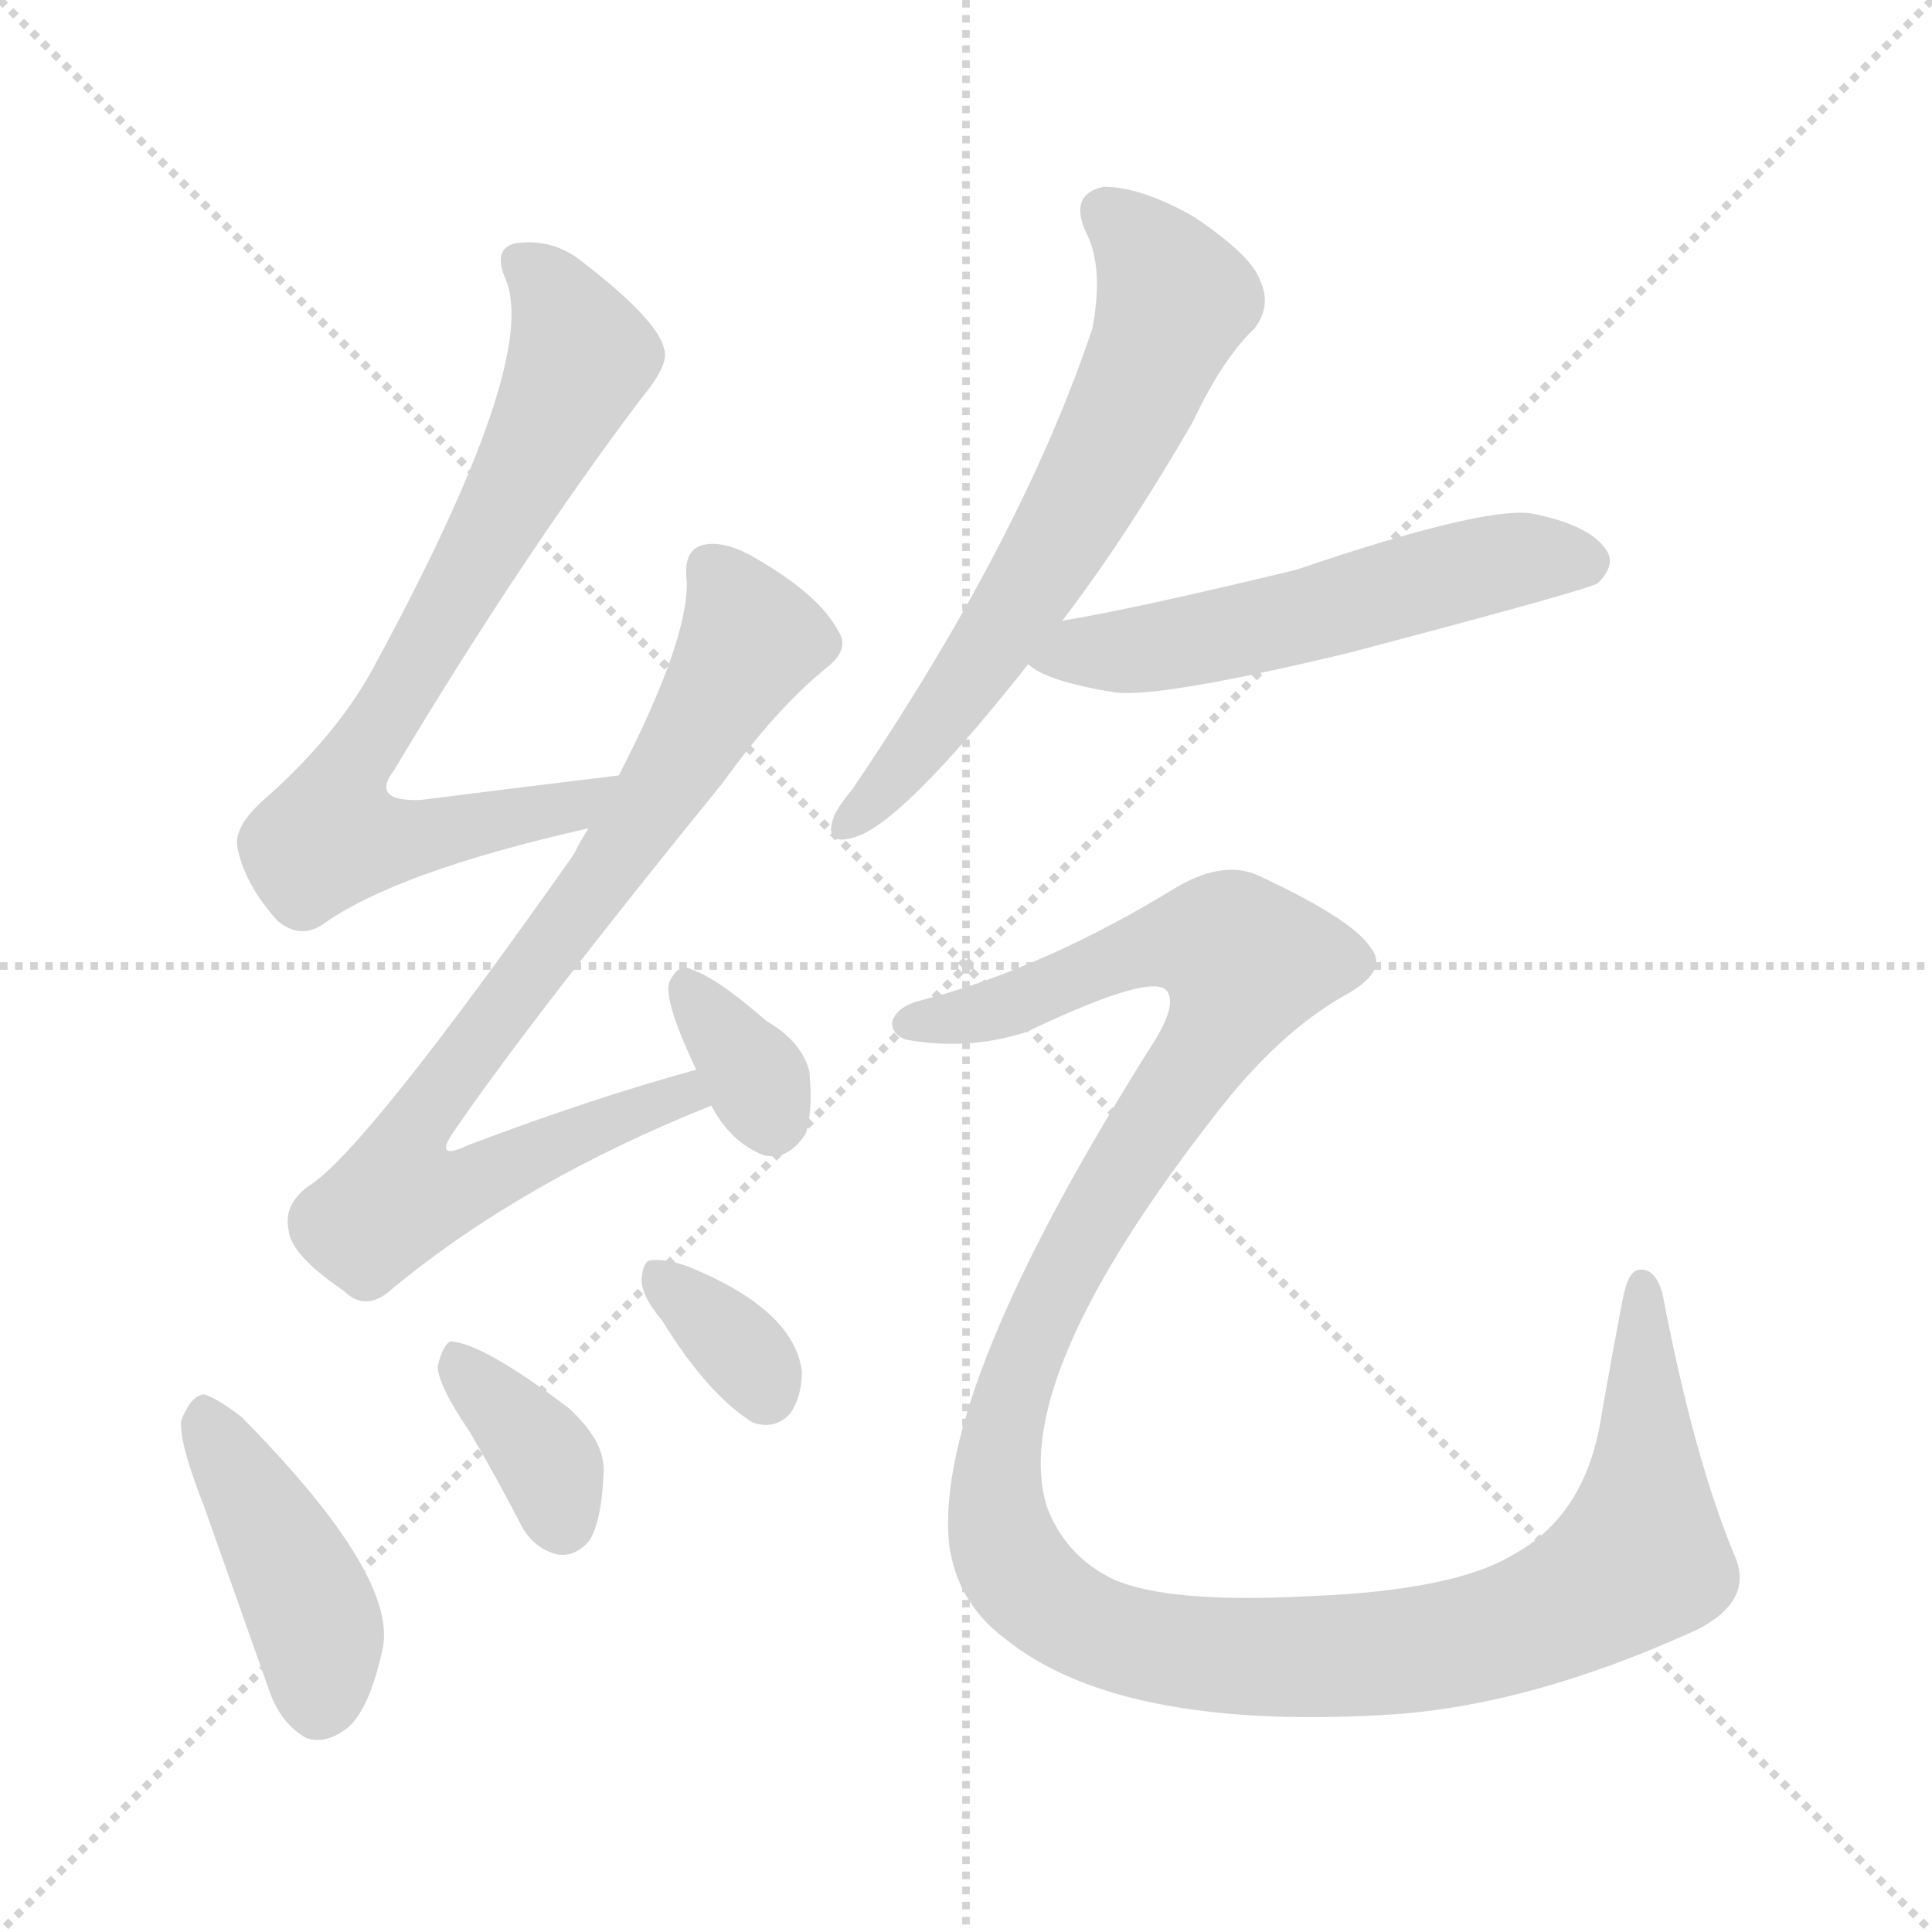 <svg version="1.1" viewBox="0 0 1024 1024" xmlns="http://www.w3.org/2000/svg">
  <g stroke="lightgray" stroke-dasharray="1,1" stroke-width="1" transform="scale(4, 4)">
    <line x1="0" y1="0" x2="256" y2="256"></line>
    <line x1="256" y1="0" x2="0" y2="256"></line>
    <line x1="128" y1="0" x2="128" y2="256"></line>
    <line x1="0" y1="128" x2="256" y2="128"></line>
  </g>
<g transform="scale(1, -1) translate(0, -900)">
   <style type="text/css">
    @keyframes keyframes0 {
      from {
       stroke: blue;
       stroke-dashoffset: 756;
       stroke-width: 128;
       }
       71% {
       animation-timing-function: step-end;
       stroke: blue;
       stroke-dashoffset: 0;
       stroke-width: 128;
       }
       to {
       stroke: black;
       stroke-width: 1024;
       }
       }
       #make-me-a-hanzi-animation-0 {
         animation: keyframes0 0.865s both;
         animation-delay: 0s;
         animation-timing-function: linear;
       }
    @keyframes keyframes1 {
      from {
       stroke: blue;
       stroke-dashoffset: 803;
       stroke-width: 128;
       }
       72% {
       animation-timing-function: step-end;
       stroke: blue;
       stroke-dashoffset: 0;
       stroke-width: 128;
       }
       to {
       stroke: black;
       stroke-width: 1024;
       }
       }
       #make-me-a-hanzi-animation-1 {
         animation: keyframes1 0.903s both;
         animation-delay: 0.865s;
         animation-timing-function: linear;
       }
    @keyframes keyframes2 {
      from {
       stroke: blue;
       stroke-dashoffset: 338;
       stroke-width: 128;
       }
       52% {
       animation-timing-function: step-end;
       stroke: blue;
       stroke-dashoffset: 0;
       stroke-width: 128;
       }
       to {
       stroke: black;
       stroke-width: 1024;
       }
       }
       #make-me-a-hanzi-animation-2 {
         animation: keyframes2 0.525s both;
         animation-delay: 1.769s;
         animation-timing-function: linear;
       }
    @keyframes keyframes3 {
      from {
       stroke: blue;
       stroke-dashoffset: 426;
       stroke-width: 128;
       }
       58% {
       animation-timing-function: step-end;
       stroke: blue;
       stroke-dashoffset: 0;
       stroke-width: 128;
       }
       to {
       stroke: black;
       stroke-width: 1024;
       }
       }
       #make-me-a-hanzi-animation-3 {
         animation: keyframes3 0.597s both;
         animation-delay: 2.294s;
         animation-timing-function: linear;
       }
    @keyframes keyframes4 {
      from {
       stroke: blue;
       stroke-dashoffset: 361;
       stroke-width: 128;
       }
       54% {
       animation-timing-function: step-end;
       stroke: blue;
       stroke-dashoffset: 0;
       stroke-width: 128;
       }
       to {
       stroke: black;
       stroke-width: 1024;
       }
       }
       #make-me-a-hanzi-animation-4 {
         animation: keyframes4 0.544s both;
         animation-delay: 2.89s;
         animation-timing-function: linear;
       }
    @keyframes keyframes5 {
      from {
       stroke: blue;
       stroke-dashoffset: 341;
       stroke-width: 128;
       }
       53% {
       animation-timing-function: step-end;
       stroke: blue;
       stroke-dashoffset: 0;
       stroke-width: 128;
       }
       to {
       stroke: black;
       stroke-width: 1024;
       }
       }
       #make-me-a-hanzi-animation-5 {
         animation: keyframes5 0.528s both;
         animation-delay: 3.434s;
         animation-timing-function: linear;
       }
    @keyframes keyframes6 {
      from {
       stroke: blue;
       stroke-dashoffset: 642;
       stroke-width: 128;
       }
       68% {
       animation-timing-function: step-end;
       stroke: blue;
       stroke-dashoffset: 0;
       stroke-width: 128;
       }
       to {
       stroke: black;
       stroke-width: 1024;
       }
       }
       #make-me-a-hanzi-animation-6 {
         animation: keyframes6 0.772s both;
         animation-delay: 3.962s;
         animation-timing-function: linear;
       }
    @keyframes keyframes7 {
      from {
       stroke: blue;
       stroke-dashoffset: 551;
       stroke-width: 128;
       }
       64% {
       animation-timing-function: step-end;
       stroke: blue;
       stroke-dashoffset: 0;
       stroke-width: 128;
       }
       to {
       stroke: black;
       stroke-width: 1024;
       }
       }
       #make-me-a-hanzi-animation-7 {
         animation: keyframes7 0.698s both;
         animation-delay: 4.734s;
         animation-timing-function: linear;
       }
    @keyframes keyframes8 {
      from {
       stroke: blue;
       stroke-dashoffset: 1301;
       stroke-width: 128;
       }
       81% {
       animation-timing-function: step-end;
       stroke: blue;
       stroke-dashoffset: 0;
       stroke-width: 128;
       }
       to {
       stroke: black;
       stroke-width: 1024;
       }
       }
       #make-me-a-hanzi-animation-8 {
         animation: keyframes8 1.309s both;
         animation-delay: 5.433s;
         animation-timing-function: linear;
       }
</style>
<path d="M 328.0 489.0 Q 270.0 482.0 223.0 476.0 Q 196.0 475.0 209.0 492.0 Q 276.0 604.0 340.0 689.0 Q 355.0 707.0 352.0 715.0 Q 349.0 730.0 309.0 761.0 Q 293.0 774.0 273.0 771.0 Q 261.0 768.0 268.0 752.0 Q 286.0 709.0 200.0 550.0 Q 181.0 513.0 142.0 478.0 Q 123.0 462.0 126.0 450.0 Q 130.0 431.0 147.0 412.0 Q 159.0 402.0 171.0 410.0 Q 210.0 438.0 312.0 461.0 C 341.0 468.0 358.0 493.0 328.0 489.0 Z" fill="lightgray"></path> 
<path d="M 369.0 333.0 Q 314.0 318.0 248.0 293.0 Q 229.0 284.0 241.0 301.0 Q 283.0 362.0 383.0 485.0 Q 411.0 524.0 438.0 546.0 Q 451.0 556.0 444.0 566.0 Q 434.0 585.0 399.0 605.0 Q 383.0 614.0 372.0 611.0 Q 362.0 608.0 364.0 592.0 Q 365.0 561.0 328.0 489.0 L 312.0 461.0 Q 308.0 455.0 304.0 447.0 Q 192.0 288.0 163.0 271.0 Q 150.0 261.0 153.0 248.0 Q 154.0 235.0 182.0 216.0 Q 194.0 204.0 208.0 217.0 Q 277.0 274.0 377.0 314.0 C 405.0 325.0 398.0 341.0 369.0 333.0 Z" fill="lightgray"></path> 
<path d="M 377.0 314.0 Q 387.0 295.0 404.0 288.0 Q 417.0 284.0 427.0 299.0 Q 431.0 311.0 429.0 332.0 Q 425.0 348.0 406.0 359.0 Q 381.0 381.0 367.0 386.0 Q 360.0 390.0 355.0 380.0 Q 351.0 371.0 369.0 333.0 L 377.0 314.0 Z" fill="lightgray"></path> 
<path d="M 108.0 102.0 Q 124.0 57.0 142.0 6.0 Q 148.0 -13.0 162.0 -21.0 Q 172.0 -25.0 184.0 -16.0 Q 196.0 -6.0 203.0 27.0 Q 210.0 66.0 128.0 149.0 Q 115.0 159.0 108.0 161.0 Q 101.0 160.0 96.0 147.0 Q 95.0 135.0 108.0 102.0 Z" fill="lightgray"></path> 
<path d="M 249.0 141.0 Q 262.0 119.0 275.0 94.0 Q 282.0 79.0 296.0 76.0 Q 305.0 75.0 312.0 83.0 Q 319.0 93.0 320.0 121.0 Q 320.0 137.0 301.0 154.0 Q 256.0 188.0 239.0 189.0 Q 235.0 188.0 232.0 176.0 Q 232.0 166.0 249.0 141.0 Z" fill="lightgray"></path> 
<path d="M 351.0 200.0 Q 375.0 161.0 399.0 146.0 Q 411.0 142.0 419.0 151.0 Q 425.0 160.0 425.0 173.0 Q 421.0 206.0 364.0 229.0 Q 352.0 233.0 345.0 232.0 Q 341.0 232.0 340.0 222.0 Q 340.0 213.0 351.0 200.0 Z" fill="lightgray"></path> 
<path d="M 563.0 571.0 Q 596.0 614.0 632.0 676.0 Q 648.0 710.0 665.0 726.0 Q 674.0 738.0 668.0 751.0 Q 664.0 764.0 633.0 785.0 Q 605.0 801.0 585.0 801.0 Q 566.0 797.0 576.0 776.0 Q 585.0 758.0 579.0 726.0 Q 542.0 615.0 452.0 482.0 Q 442.0 470.0 441.0 464.0 Q 438.0 452.0 452.0 456.0 Q 477.0 462.0 545.0 548.0 L 563.0 571.0 Z" fill="lightgray"></path> 
<path d="M 545.0 548.0 Q 554.0 539.0 591.0 533.0 Q 615.0 530.0 715.0 554.0 Q 844.0 588.0 847.0 591.0 Q 857.0 601.0 851.0 609.0 Q 842.0 622.0 811.0 628.0 Q 784.0 631.0 687.0 598.0 Q 600.0 577.0 563.0 571.0 C 533.0 566.0 520.0 564.0 545.0 548.0 Z" fill="lightgray"></path> 
<path d="M 489.0 370.0 Q 476.0 367.0 473.0 359.0 Q 472.0 352.0 480.0 349.0 Q 513.0 343.0 544.0 353.0 Q 613.0 386.0 619.0 374.0 Q 623.0 367.0 613.0 350.0 Q 495.0 164.0 503.0 82.0 Q 507.0 51.0 532.0 32.0 Q 592.0 -17.0 733.0 -9.0 Q 809.0 -5.0 899.0 36.0 Q 929.0 51.0 920.0 74.0 Q 898.0 126.0 881.0 215.0 Q 877.0 228.0 869.0 227.0 Q 863.0 227.0 860.0 211.0 Q 854.0 180.0 848.0 145.0 Q 839.0 96.0 802.0 76.0 Q 771.0 57.0 694.0 54.0 Q 619.0 50.0 590.0 63.0 Q 565.0 75.0 555.0 101.0 Q 534.0 168.0 644.0 309.0 Q 677.0 352.0 712.0 372.0 Q 736.0 385.0 727.0 397.0 Q 718.0 412.0 669.0 435.0 Q 650.0 445.0 624.0 430.0 Q 554.0 387.0 489.0 370.0 Z" fill="lightgray"></path> 
      <clipPath id="make-me-a-hanzi-clip-0">
      <path d="M 328.0 489.0 Q 270.0 482.0 223.0 476.0 Q 196.0 475.0 209.0 492.0 Q 276.0 604.0 340.0 689.0 Q 355.0 707.0 352.0 715.0 Q 349.0 730.0 309.0 761.0 Q 293.0 774.0 273.0 771.0 Q 261.0 768.0 268.0 752.0 Q 286.0 709.0 200.0 550.0 Q 181.0 513.0 142.0 478.0 Q 123.0 462.0 126.0 450.0 Q 130.0 431.0 147.0 412.0 Q 159.0 402.0 171.0 410.0 Q 210.0 438.0 312.0 461.0 C 341.0 468.0 358.0 493.0 328.0 489.0 Z" fill="lightgray"></path>
      </clipPath>
      <path clip-path="url(#make-me-a-hanzi-clip-0)" d="M 276.0 760.0 L 293.0 744.0 L 308.0 711.0 L 241.0 581.0 L 179.0 478.0 L 175.0 457.0 L 211.0 455.0 L 299.0 470.0 L 320.0 487.0 " fill="none" id="make-me-a-hanzi-animation-0" stroke-dasharray="628 1256" stroke-linecap="round"></path>

      <clipPath id="make-me-a-hanzi-clip-1">
      <path d="M 369.0 333.0 Q 314.0 318.0 248.0 293.0 Q 229.0 284.0 241.0 301.0 Q 283.0 362.0 383.0 485.0 Q 411.0 524.0 438.0 546.0 Q 451.0 556.0 444.0 566.0 Q 434.0 585.0 399.0 605.0 Q 383.0 614.0 372.0 611.0 Q 362.0 608.0 364.0 592.0 Q 365.0 561.0 328.0 489.0 L 312.0 461.0 Q 308.0 455.0 304.0 447.0 Q 192.0 288.0 163.0 271.0 Q 150.0 261.0 153.0 248.0 Q 154.0 235.0 182.0 216.0 Q 194.0 204.0 208.0 217.0 Q 277.0 274.0 377.0 314.0 C 405.0 325.0 398.0 341.0 369.0 333.0 Z" fill="lightgray"></path>
      </clipPath>
      <path clip-path="url(#make-me-a-hanzi-clip-1)" d="M 378.0 597.0 L 398.0 561.0 L 336.0 458.0 L 226.0 313.0 L 218.0 271.0 L 249.0 271.0 L 323.0 306.0 L 362.0 320.0 L 367.0 316.0 " fill="none" id="make-me-a-hanzi-animation-1" stroke-dasharray="675 1350" stroke-linecap="round"></path>

      <clipPath id="make-me-a-hanzi-clip-2">
      <path d="M 377.0 314.0 Q 387.0 295.0 404.0 288.0 Q 417.0 284.0 427.0 299.0 Q 431.0 311.0 429.0 332.0 Q 425.0 348.0 406.0 359.0 Q 381.0 381.0 367.0 386.0 Q 360.0 390.0 355.0 380.0 Q 351.0 371.0 369.0 333.0 L 377.0 314.0 Z" fill="lightgray"></path>
      </clipPath>
      <path clip-path="url(#make-me-a-hanzi-clip-2)" d="M 365.0 376.0 L 397.0 335.0 L 409.0 307.0 " fill="none" id="make-me-a-hanzi-animation-2" stroke-dasharray="210 420" stroke-linecap="round"></path>

      <clipPath id="make-me-a-hanzi-clip-3">
      <path d="M 108.0 102.0 Q 124.0 57.0 142.0 6.0 Q 148.0 -13.0 162.0 -21.0 Q 172.0 -25.0 184.0 -16.0 Q 196.0 -6.0 203.0 27.0 Q 210.0 66.0 128.0 149.0 Q 115.0 159.0 108.0 161.0 Q 101.0 160.0 96.0 147.0 Q 95.0 135.0 108.0 102.0 Z" fill="lightgray"></path>
      </clipPath>
      <path clip-path="url(#make-me-a-hanzi-clip-3)" d="M 109.0 152.0 L 164.0 49.0 L 168.0 -4.0 " fill="none" id="make-me-a-hanzi-animation-3" stroke-dasharray="298 596" stroke-linecap="round"></path>

      <clipPath id="make-me-a-hanzi-clip-4">
      <path d="M 249.0 141.0 Q 262.0 119.0 275.0 94.0 Q 282.0 79.0 296.0 76.0 Q 305.0 75.0 312.0 83.0 Q 319.0 93.0 320.0 121.0 Q 320.0 137.0 301.0 154.0 Q 256.0 188.0 239.0 189.0 Q 235.0 188.0 232.0 176.0 Q 232.0 166.0 249.0 141.0 Z" fill="lightgray"></path>
      </clipPath>
      <path clip-path="url(#make-me-a-hanzi-clip-4)" d="M 241.0 179.0 L 287.0 130.0 L 298.0 94.0 " fill="none" id="make-me-a-hanzi-animation-4" stroke-dasharray="233 466" stroke-linecap="round"></path>

      <clipPath id="make-me-a-hanzi-clip-5">
      <path d="M 351.0 200.0 Q 375.0 161.0 399.0 146.0 Q 411.0 142.0 419.0 151.0 Q 425.0 160.0 425.0 173.0 Q 421.0 206.0 364.0 229.0 Q 352.0 233.0 345.0 232.0 Q 341.0 232.0 340.0 222.0 Q 340.0 213.0 351.0 200.0 Z" fill="lightgray"></path>
      </clipPath>
      <path clip-path="url(#make-me-a-hanzi-clip-5)" d="M 349.0 224.0 L 388.0 190.0 L 406.0 162.0 " fill="none" id="make-me-a-hanzi-animation-5" stroke-dasharray="213 426" stroke-linecap="round"></path>

      <clipPath id="make-me-a-hanzi-clip-6">
      <path d="M 563.0 571.0 Q 596.0 614.0 632.0 676.0 Q 648.0 710.0 665.0 726.0 Q 674.0 738.0 668.0 751.0 Q 664.0 764.0 633.0 785.0 Q 605.0 801.0 585.0 801.0 Q 566.0 797.0 576.0 776.0 Q 585.0 758.0 579.0 726.0 Q 542.0 615.0 452.0 482.0 Q 442.0 470.0 441.0 464.0 Q 438.0 452.0 452.0 456.0 Q 477.0 462.0 545.0 548.0 L 563.0 571.0 Z" fill="lightgray"></path>
      </clipPath>
      <path clip-path="url(#make-me-a-hanzi-clip-6)" d="M 587.0 786.0 L 604.0 772.0 L 623.0 741.0 L 614.0 717.0 L 555.0 603.0 L 498.0 518.0 L 450.0 465.0 " fill="none" id="make-me-a-hanzi-animation-6" stroke-dasharray="514 1028" stroke-linecap="round"></path>

      <clipPath id="make-me-a-hanzi-clip-7">
      <path d="M 545.0 548.0 Q 554.0 539.0 591.0 533.0 Q 615.0 530.0 715.0 554.0 Q 844.0 588.0 847.0 591.0 Q 857.0 601.0 851.0 609.0 Q 842.0 622.0 811.0 628.0 Q 784.0 631.0 687.0 598.0 Q 600.0 577.0 563.0 571.0 C 533.0 566.0 520.0 564.0 545.0 548.0 Z" fill="lightgray"></path>
      </clipPath>
      <path clip-path="url(#make-me-a-hanzi-clip-7)" d="M 552.0 552.0 L 638.0 561.0 L 800.0 603.0 L 841.0 602.0 " fill="none" id="make-me-a-hanzi-animation-7" stroke-dasharray="423 846" stroke-linecap="round"></path>

      <clipPath id="make-me-a-hanzi-clip-8">
      <path d="M 489.0 370.0 Q 476.0 367.0 473.0 359.0 Q 472.0 352.0 480.0 349.0 Q 513.0 343.0 544.0 353.0 Q 613.0 386.0 619.0 374.0 Q 623.0 367.0 613.0 350.0 Q 495.0 164.0 503.0 82.0 Q 507.0 51.0 532.0 32.0 Q 592.0 -17.0 733.0 -9.0 Q 809.0 -5.0 899.0 36.0 Q 929.0 51.0 920.0 74.0 Q 898.0 126.0 881.0 215.0 Q 877.0 228.0 869.0 227.0 Q 863.0 227.0 860.0 211.0 Q 854.0 180.0 848.0 145.0 Q 839.0 96.0 802.0 76.0 Q 771.0 57.0 694.0 54.0 Q 619.0 50.0 590.0 63.0 Q 565.0 75.0 555.0 101.0 Q 534.0 168.0 644.0 309.0 Q 677.0 352.0 712.0 372.0 Q 736.0 385.0 727.0 397.0 Q 718.0 412.0 669.0 435.0 Q 650.0 445.0 624.0 430.0 Q 554.0 387.0 489.0 370.0 Z" fill="lightgray"></path>
      </clipPath>
      <path clip-path="url(#make-me-a-hanzi-clip-8)" d="M 482.0 358.0 L 551.0 371.0 L 613.0 399.0 L 647.0 400.0 L 660.0 390.0 L 651.0 362.0 L 564.0 225.0 L 532.0 145.0 L 528.0 112.0 L 536.0 73.0 L 562.0 46.0 L 592.0 32.0 L 648.0 22.0 L 738.0 24.0 L 790.0 33.0 L 858.0 66.0 L 869.0 74.0 L 871.0 90.0 L 870.0 220.0 " fill="none" id="make-me-a-hanzi-animation-8" stroke-dasharray="1173 2346" stroke-linecap="round"></path>

</g>
</svg>
